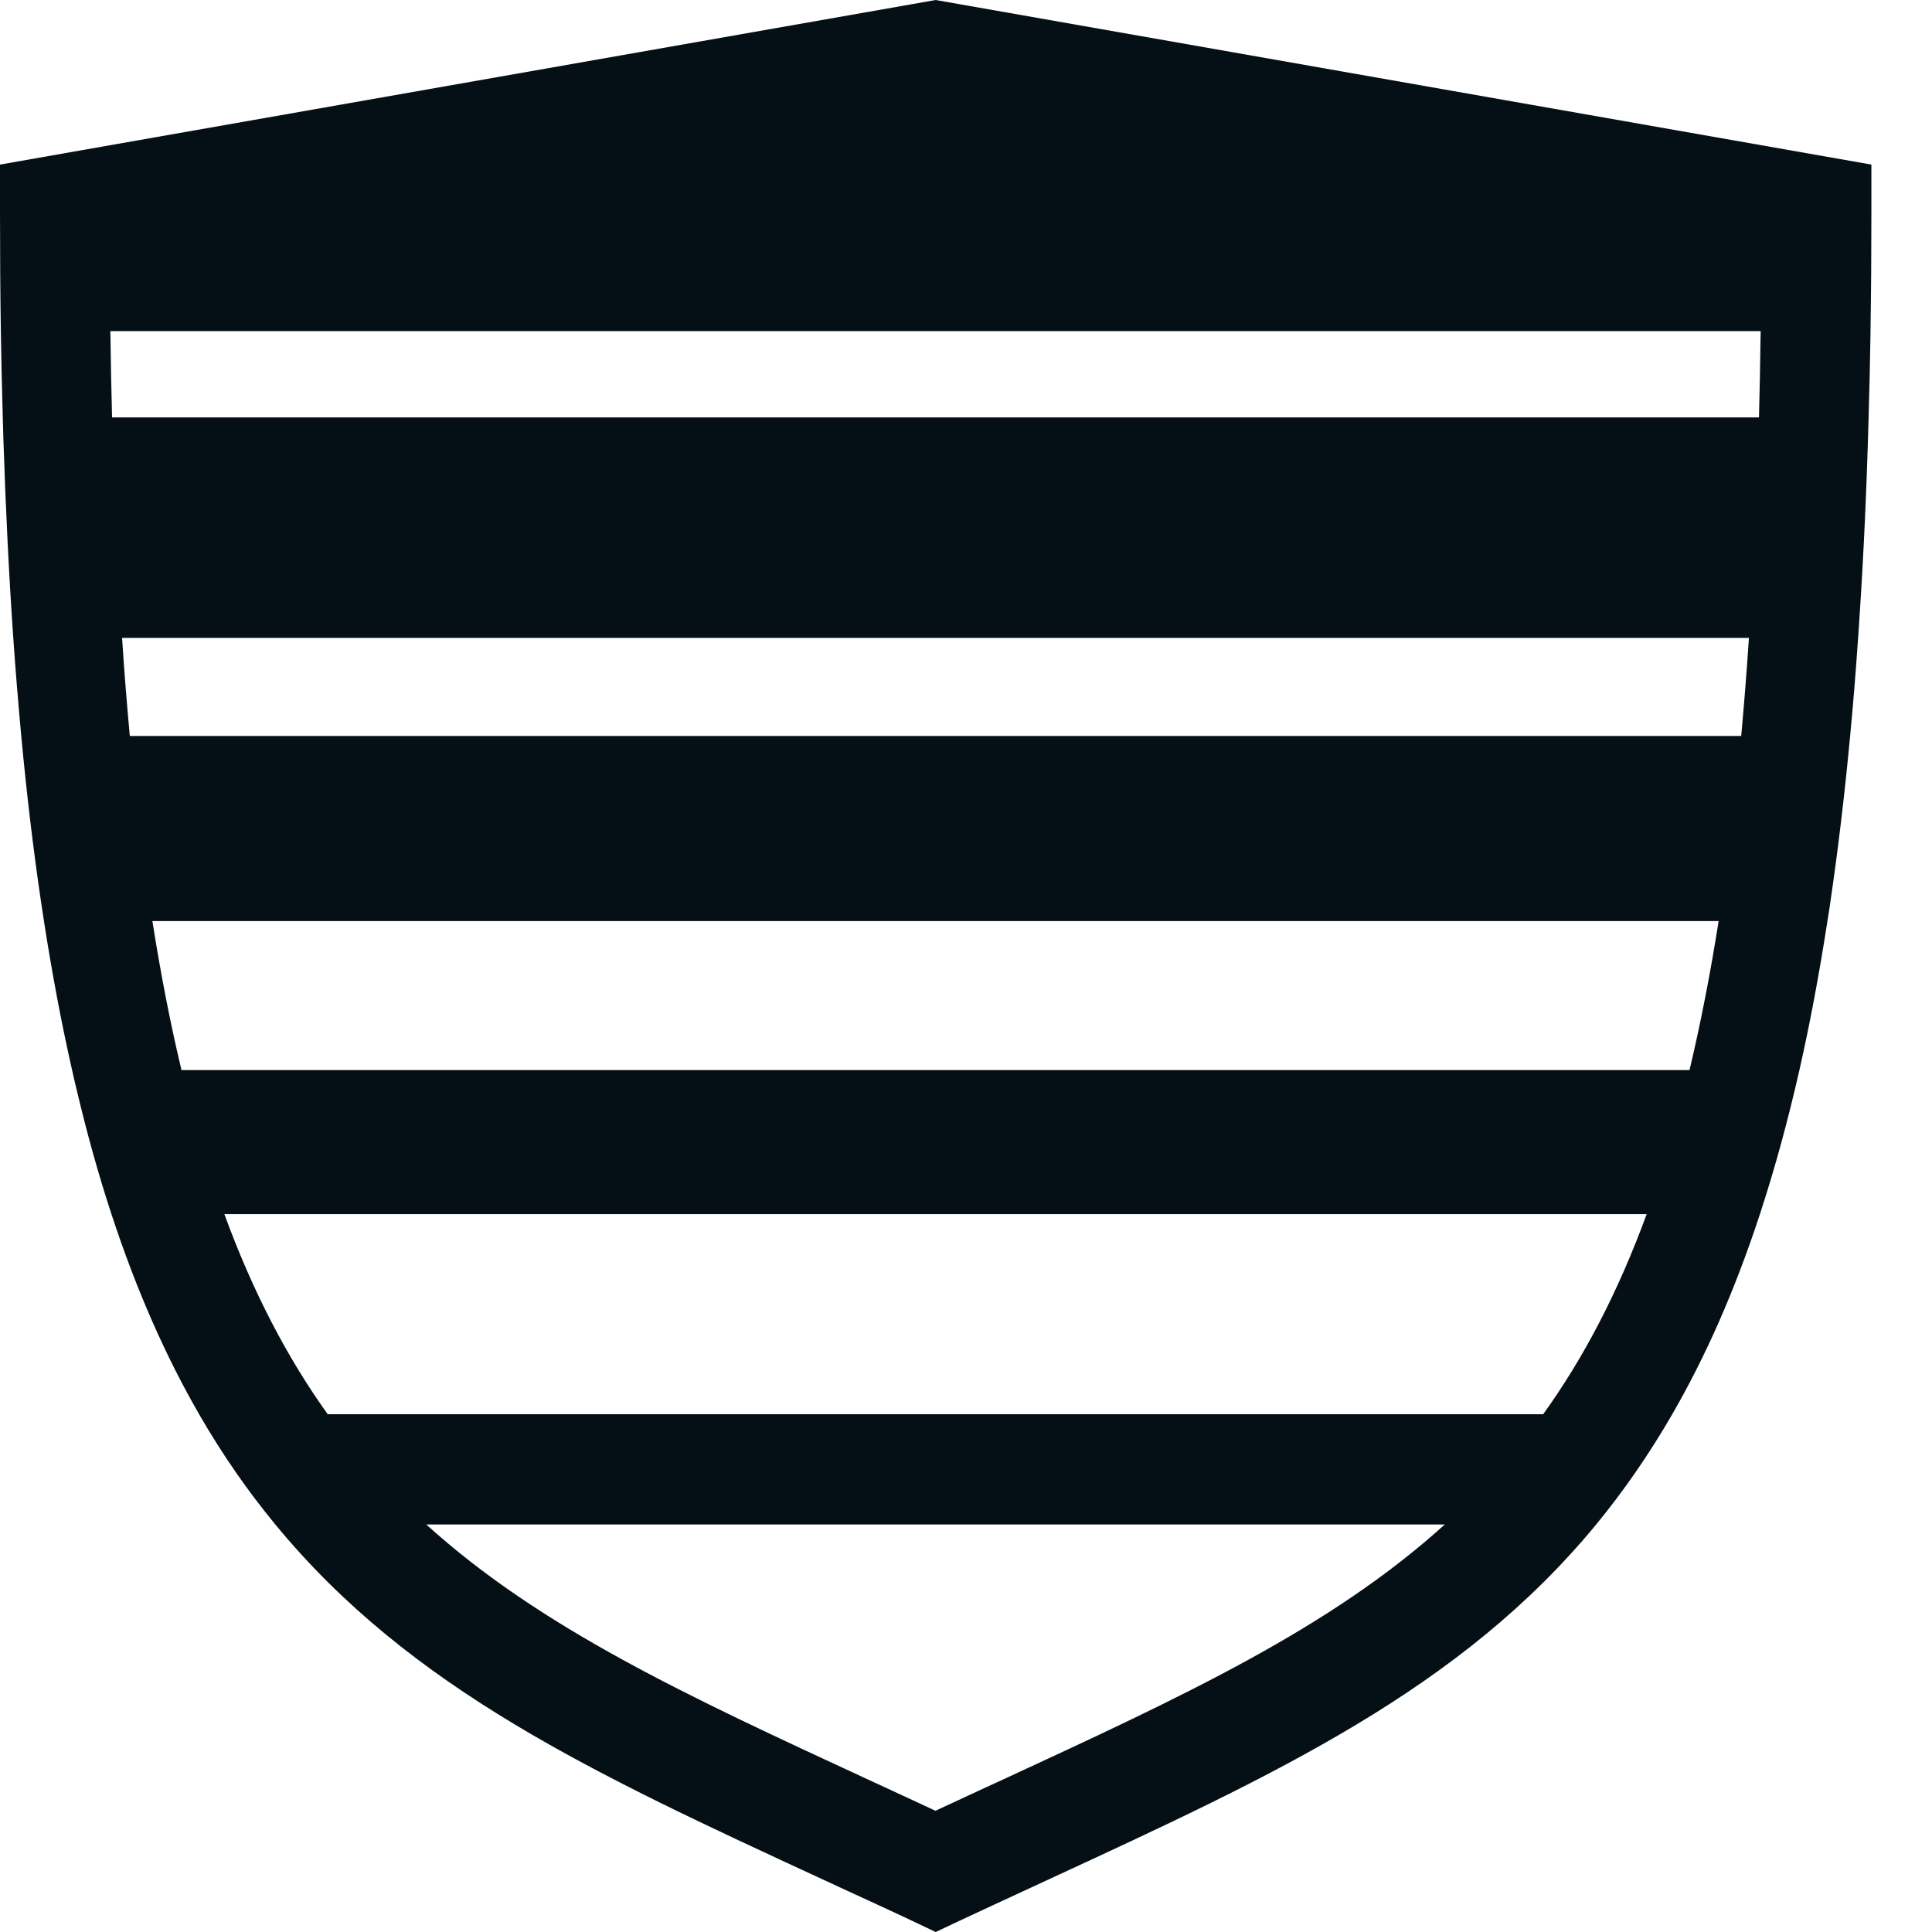 <svg width="16" height="16" viewBox="0 0 16 16" fill="none" xmlns="http://www.w3.org/2000/svg">
<g clip-path="url(#clip0_10157_1672)">
<path fill-rule="evenodd" clip-rule="evenodd" d="M7.557 15.909L7.749 16L7.942 15.909C8.029 15.868 8.116 15.828 8.202 15.788C8.368 15.711 8.53 15.636 8.69 15.562C10.575 14.691 12.096 13.988 13.219 12.625C13.22 12.624 13.221 12.622 13.222 12.621C13.447 12.347 13.656 12.046 13.849 11.712C14.125 11.234 14.367 10.689 14.575 10.055C14.578 10.048 14.58 10.041 14.582 10.033C14.7 9.672 14.806 9.283 14.902 8.862C14.989 8.478 15.066 8.068 15.134 7.628C15.142 7.581 15.149 7.534 15.156 7.486C15.22 7.051 15.276 6.588 15.322 6.095C15.347 5.833 15.369 5.562 15.388 5.283C15.392 5.229 15.396 5.174 15.399 5.12C15.434 4.597 15.459 4.044 15.475 3.457C15.482 3.224 15.487 2.985 15.491 2.742C15.491 2.734 15.491 2.726 15.491 2.718C15.496 2.403 15.498 2.079 15.498 1.745V1.363L7.749 0L0 1.363V1.745C0 2.087 0.002 2.419 0.007 2.742C0.011 2.985 0.016 3.224 0.023 3.457C0.025 3.517 0.026 3.577 0.028 3.636C0.047 4.217 0.074 4.765 0.11 5.283C0.129 5.562 0.152 5.833 0.176 6.095C0.182 6.154 0.187 6.213 0.193 6.272C0.241 6.753 0.298 7.204 0.364 7.628C0.432 8.068 0.51 8.478 0.597 8.862C0.607 8.907 0.617 8.952 0.628 8.996C0.717 9.375 0.815 9.727 0.923 10.055C1.131 10.689 1.373 11.234 1.649 11.712C1.65 11.713 1.651 11.714 1.651 11.716C1.844 12.05 2.054 12.351 2.28 12.625C3.402 13.988 4.923 14.691 6.808 15.562C6.867 15.589 6.926 15.616 6.985 15.644C7.172 15.73 7.363 15.817 7.557 15.909ZM3.53 12.625C4.478 13.484 5.692 14.045 7.188 14.737C7.284 14.781 7.381 14.826 7.478 14.871C7.567 14.913 7.657 14.954 7.747 14.996C7.888 14.93 8.027 14.866 8.163 14.803C8.212 14.781 8.26 14.759 8.307 14.737C9.803 14.045 11.017 13.484 11.965 12.625H3.53ZM2.714 11.712H12.78C13.113 11.249 13.398 10.707 13.637 10.055H1.858C2.097 10.707 2.382 11.249 2.714 11.712ZM1.503 8.862H13.992C14.082 8.482 14.163 8.072 14.233 7.628H1.262C1.332 8.072 1.412 8.482 1.503 8.862ZM1.075 6.095H14.42C14.444 5.834 14.465 5.563 14.484 5.283H1.011C1.029 5.563 1.051 5.834 1.075 6.095ZM0.928 3.457H14.567C14.573 3.224 14.578 2.986 14.581 2.742H0.914C0.917 2.986 0.922 3.224 0.928 3.457Z" fill="#051016"/>
</g>
<defs>
<clipPath id="clip0_10157_1672">
<rect width="16" height="16" fill="white"/>
</clipPath>
</defs>
</svg>
